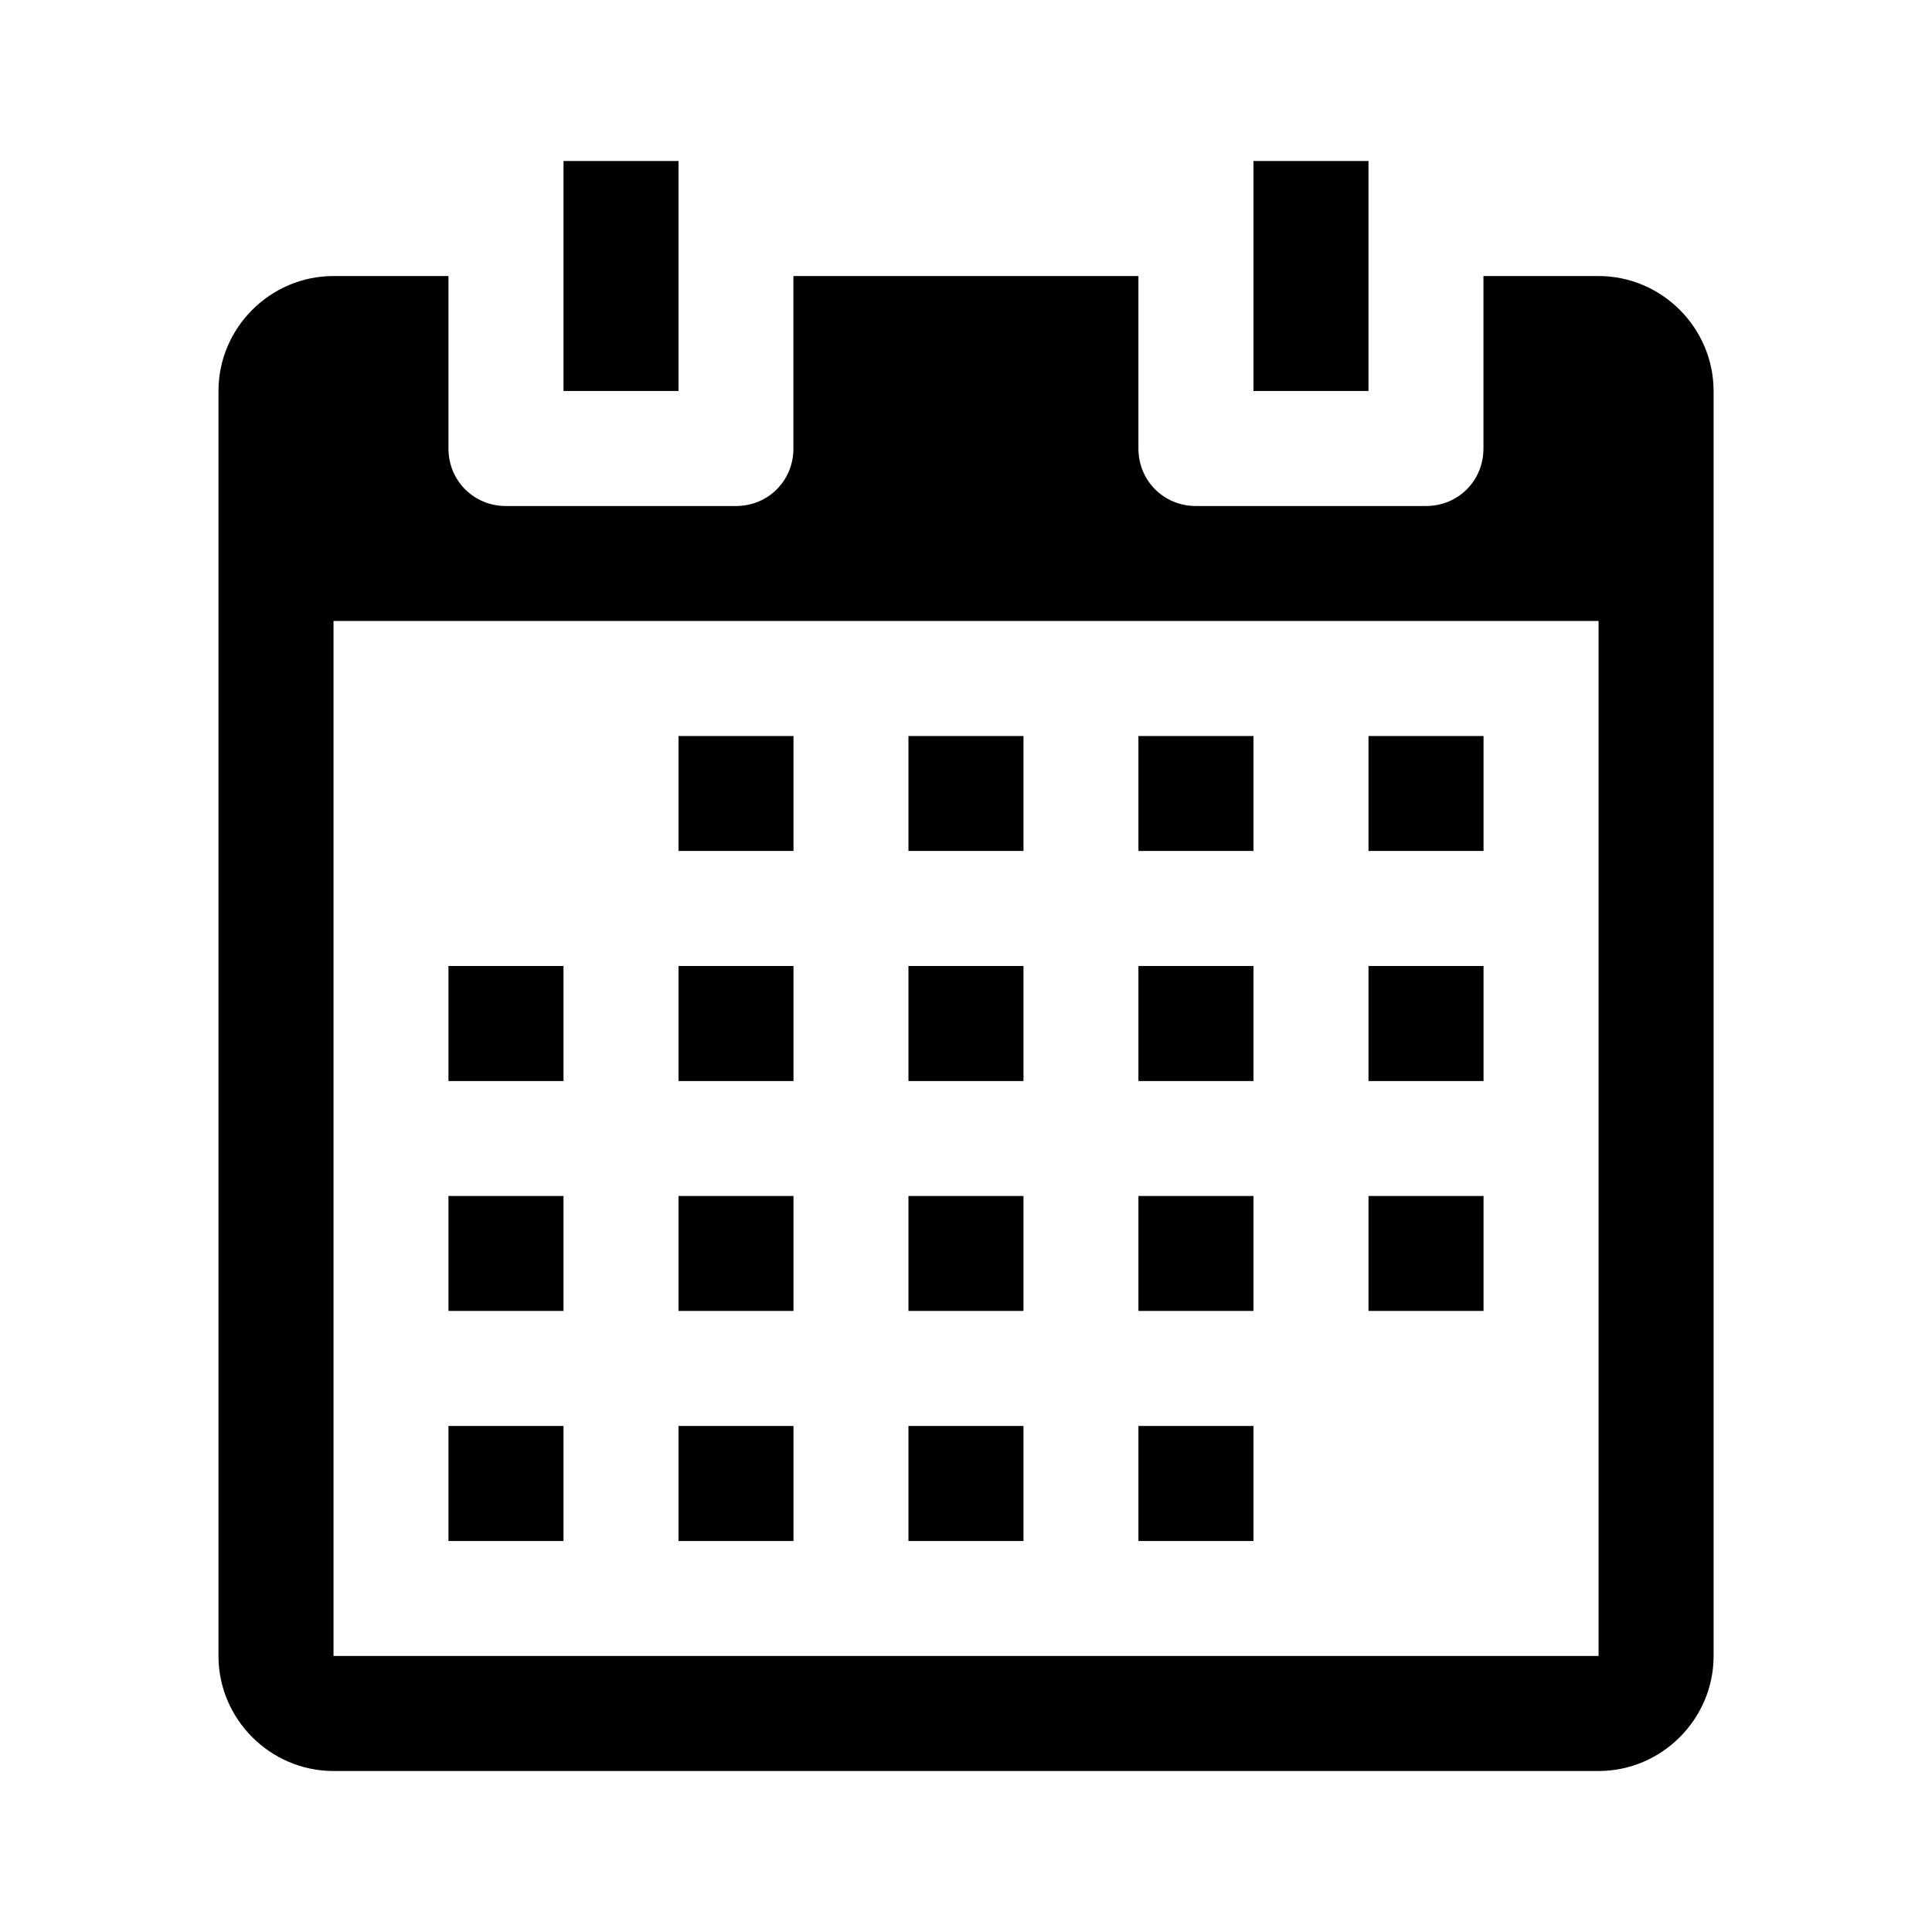 <svg version="1.1" id="master" xmlns="http://www.w3.org/2000/svg" xmlns:xlink="http://www.w3.org/1999/xlink" x="0px" y="0px" width="24px" height="24px" viewBox="0 0 24 24" enable-background="new 0 0 24 24" xml:space="preserve">
<rect fill="none" width="24" height="24"/>
<path d="M19.857,3.429h-1.429v2.143c0,0.4-0.314,0.714-0.715,0.714h-2.857c-0.399,0-0.714-0.314-0.714-0.714V3.429H9.856v2.143c0,0.4-0.314,0.714-0.714,0.714H6.285c-0.399,0-0.714-0.314-0.714-0.714V3.429H4.143c-0.785,0-1.429,0.643-1.429,1.428v15.714C2.714,21.356,3.357,22,4.143,22h15.715c0.785,0,1.429-0.644,1.429-1.429V4.857C21.286,4.072,20.643,3.429,19.857,3.429z M19.857,20.571H4.143V7.714h15.715V20.571z M8.429,4.857H7V2h1.429V4.857z M17,4.857h-1.429V2H17V4.857z M9.856,10.571H8.429V9.143h1.428V10.571z M12.714,10.571h-1.429V9.143h1.429V10.571z M15.571,10.571h-1.429V9.143h1.429V10.571z M18.429,10.571H17V9.143h1.429V10.571z M7,13.429H5.571V12H7V13.429z M9.856,13.429H8.429V12h1.428V13.429z M12.714,13.429h-1.429V12h1.429V13.429z M15.571,13.429h-1.429V12h1.429V13.429z M18.429,13.429H17V12h1.429V13.429z M7,16.285H5.571v-1.428H7V16.285z M9.856,16.285H8.429v-1.428h1.428V16.285z M12.714,16.285h-1.429v-1.428h1.429V16.285z M15.571,16.285h-1.429v-1.428h1.429V16.285z M18.429,16.285H17v-1.428h1.429V16.285z M7,19.143H5.571v-1.429H7V19.143z M9.856,19.143H8.429v-1.429h1.428V19.143z M12.714,19.143h-1.429v-1.429h1.429V19.143z M15.571,19.143h-1.429v-1.429h1.429V19.143z"/>
</svg>
